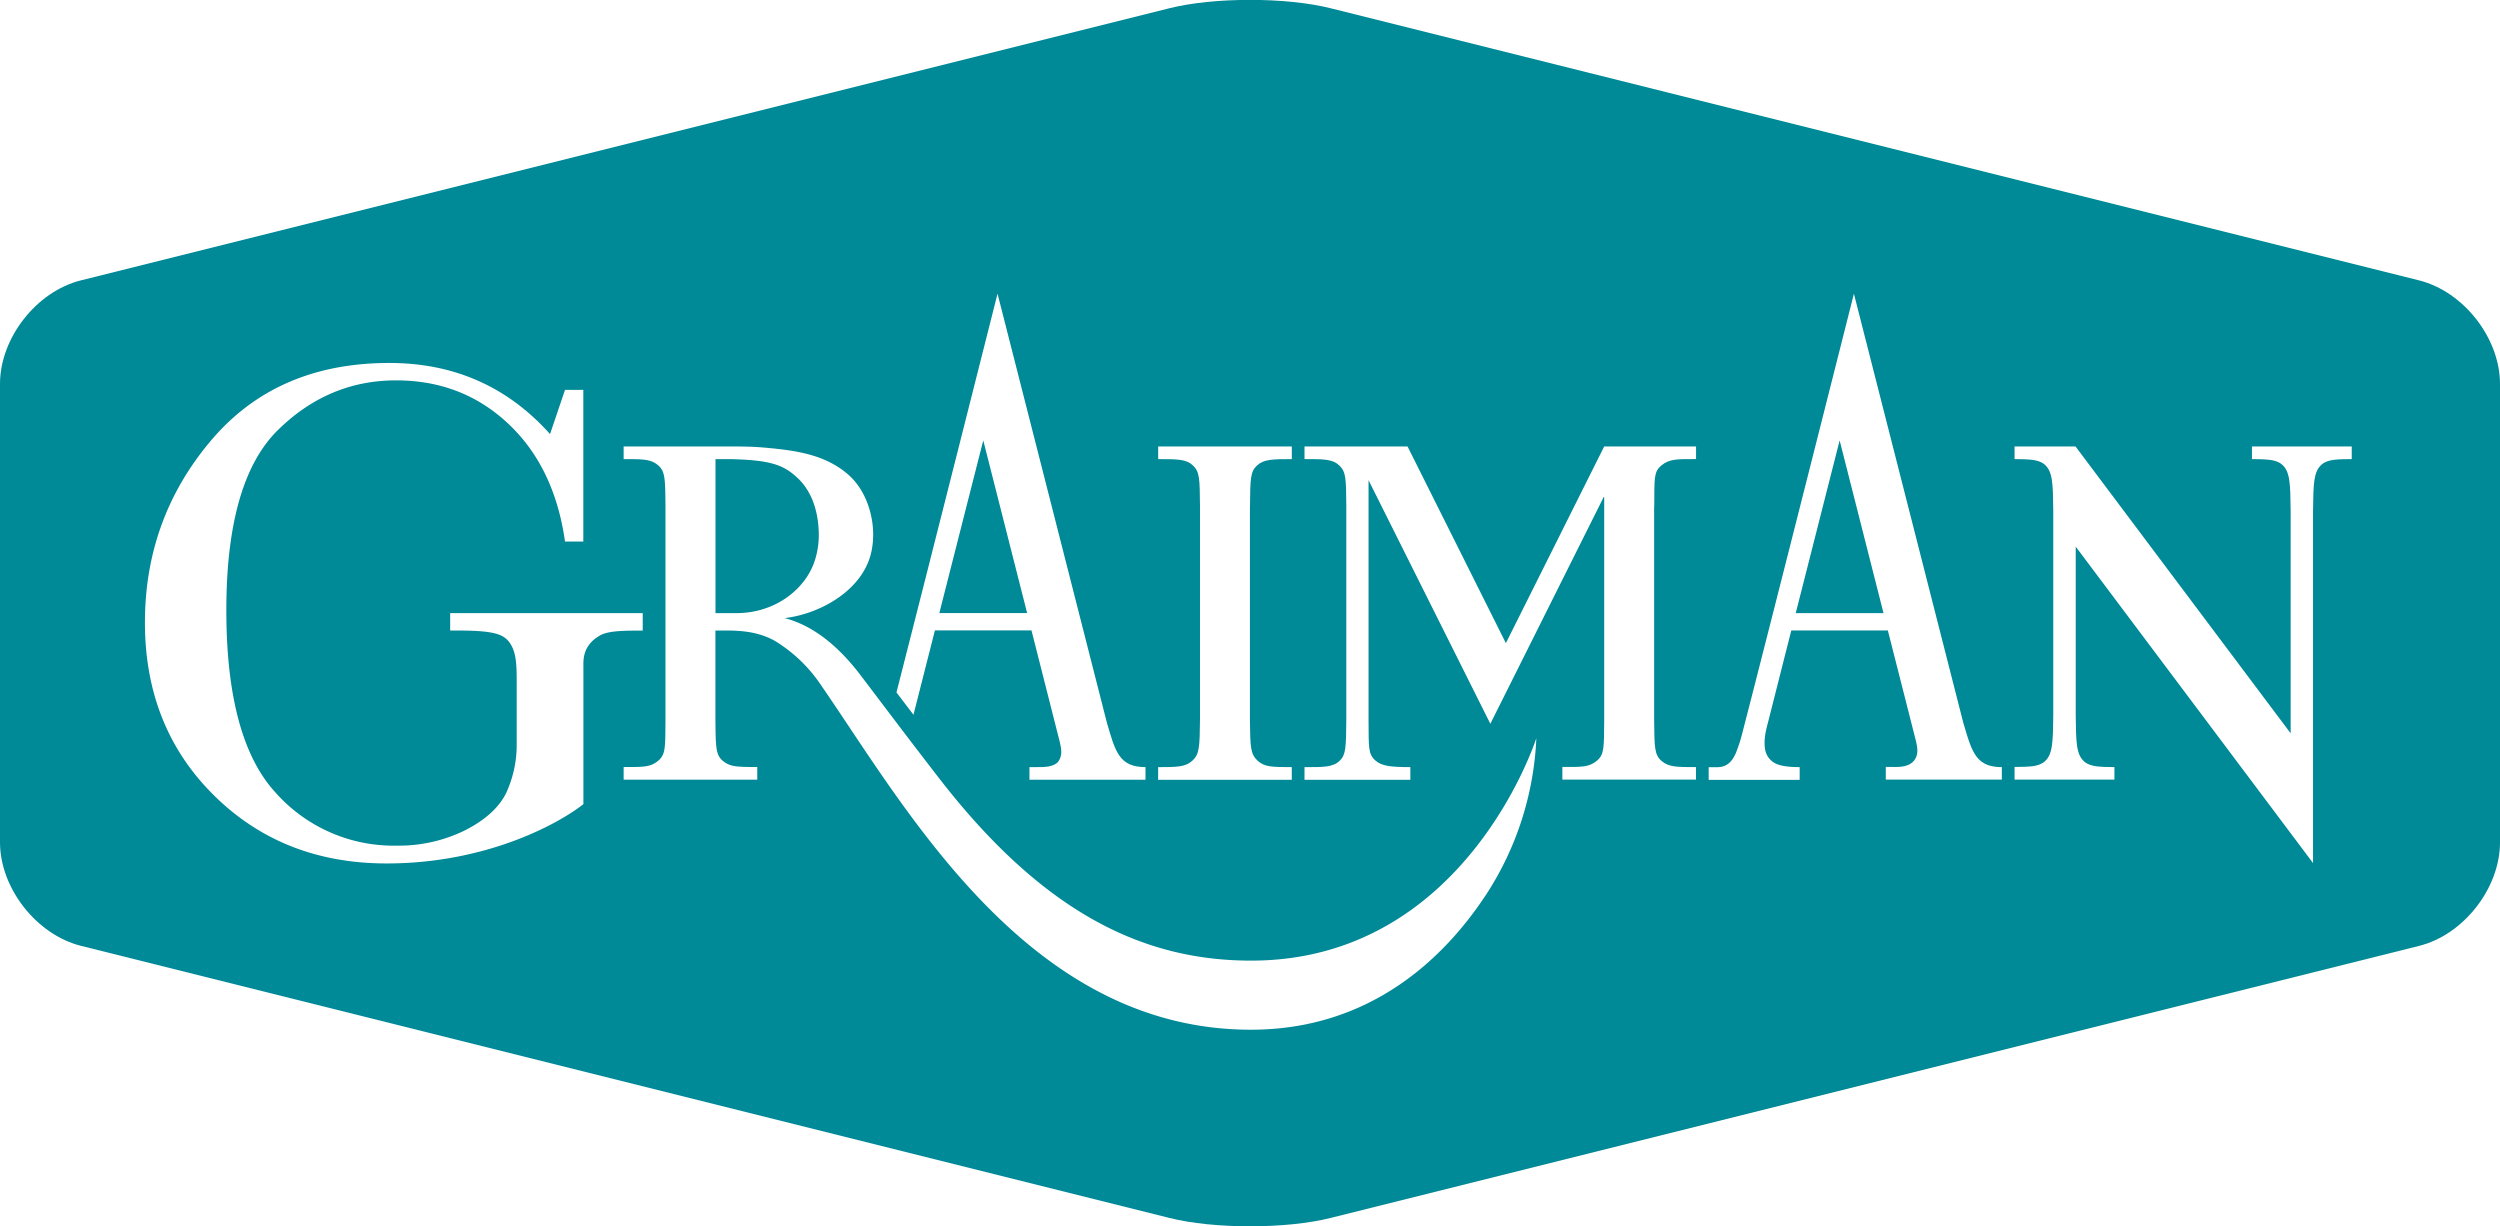 <svg id="Capa_1" data-name="Capa 1" xmlns="http://www.w3.org/2000/svg" viewBox="0 0 667.9 327.6">
  <defs>
    <style>
      .cls-1{fill:#008996 !important;}
      .cls-2{fill:#fff;}
    </style>
  </defs>
  <path class="cls-1" d="M13.05,112.53c0-12.25,9.72-24.69,21.6-27.66L325.4,12.18c11.88-3,31.32-3,43.2,0L659.35,84.87c11.88,3,21.6,15.42,21.6,27.66V235c0,12.24-9.72,24.69-21.6,27.66L368.6,335.33c-11.88,3-31.32,3-43.2,0L34.65,262.64c-11.88-3-21.6-15.42-21.6-27.66Z" transform="translate(-13.05 -9.96)"/>
  <path class="cls-2" d="M133.32,173.74v4.67H135c10.53,0,13,1,14.67,4,1.25,2.18,1.42,5.34,1.42,9.18v17.72a30.64,30.64,0,0,1-2.92,12.73q-3,5.79-11.07,9.84a40,40,0,0,1-18,4A42.16,42.16,0,0,1,86.6,221.63Q73.52,207.32,73.52,173t13.55-47.92q13.56-13.5,31.79-13.5,17.67,0,30,11.6T164,154.64h4.89V114.11H164l-4,11.82q-17-19-42.95-19-30.17,0-47.72,20.83t-17.56,48.5q0,27.94,18.42,46.17t46.2,18.21c25.77,0,45.07-10,52.52-15.84V188.12c0-1.65-.33-5.79,4.57-8.46,2.21-1.21,6.49-1.23,11.28-1.23v-4.67H133.32Z" transform="translate(-13.05 -9.96)"/>
  <path class="cls-2" d="M347,145.26c.07-7.41.09-9.28,1.86-10.93s4.13-1.73,9.31-1.71v-3.38h-35.7v3.38c5.18,0,7.52,0,9.31,1.71s1.79,3.52,1.86,10.93h0v57h0c-.07,7.41-.19,9.2-2,10.89s-4,1.77-9.18,1.76v3.38h35.7V214.9c-5.17,0-7.34,0-9.18-1.76s-1.92-3.48-2-10.89h0v-57Z" transform="translate(-13.05 -9.96)"/>
  <path class="cls-2" d="M614.68,129.23v3.38c3.59.06,6.31,0,8,1.43,2.18,1.86,2.26,5,2.34,12.43v59.4l-57.48-76.64H551.26v3.38c3.59.06,6.31,0,8,1.43,2.18,1.86,2.26,5,2.34,12.43V201c-.08,7.41-.16,10.57-2.34,12.43-1.72,1.47-4.45,1.37-8,1.43v3.38h26.68V214.9c-3.59-.06-6.31,0-8-1.43-2.18-1.86-2.26-5-2.34-12.43V156L631,240.54V146.47c.08-7.41.16-10.57,2.34-12.43,1.72-1.47,4.45-1.37,8-1.43v-3.38Z" transform="translate(-13.05 -9.96)"/>
  <path class="cls-2" d="M423.5,207.15s-18.86,59.45-76.19,59.45c-27.44,0-54.48-11.44-83.25-48.57-9.28-12-14.41-18.87-21.11-27.69-8.49-11.18-16.09-14.14-20.26-15.25,9-1.06,19.24-6.67,22.47-15.37,2.73-7.36.59-17.7-5.53-23-6.31-5.48-14.36-6.47-22.6-7.2-2.63-.23-5.27-.28-7.9-.28H179.66v3.38c5.18,0,7.25,0,9.18,1.62s1.92,3.61,2,11h0v57h0c-.07,7.41.08,9.29-2,11s-4,1.64-9.18,1.63v3.38h35.7v-3.38c-5.17,0-7.25,0-9.18-1.63s-1.92-3.61-2-11V178.41h2.59c3.71,0,9.68.13,14.67,3.65a39.54,39.54,0,0,1,10.19,9.84c23.11,33.24,55.58,93.16,115.6,93.16,32,0,51.81-19.21,63-36.32A83,83,0,0,0,423.5,207.15ZM209.82,173.76H204.2V132.62c2.37,0,3.31,0,3.92,0,10.82.25,14.32,1.5,18.17,5.19,3.69,3.54,5.51,9,5.51,15.23a22.19,22.19,0,0,1-1.25,7.22C227.93,167.56,220,173.76,209.82,173.76Z" transform="translate(-13.05 -9.96)"/>
  <path class="cls-2" d="M455,145.26c.07-7.41-.19-9.21,1.89-10.94s4.11-1.73,9.28-1.71v-3.38H441.63l-26.27,52.55-26.27-52.55H361.56v3.38c5.17,0,7.52,0,9.31,1.71s1.8,3.52,1.86,10.94h0v57c-.07,7.41-.11,9.29-1.72,10.89-1.78,1.78-4.27,1.77-9.45,1.76v3.38h28.28V214.9c-5.18,0-7.64-.26-9.33-1.76-2-1.79-1.77-3.48-1.84-10.89v-64l32.54,65.08,30.42-60.85v59.75h0c-.07,7.41.08,9.29-2,11s-4,1.64-9.18,1.63v3.38h35.7V214.9c-5.18,0-7.25,0-9.18-1.63s-1.92-3.61-2-11h0v-57Z" transform="translate(-13.05 -9.96)"/>
  <path class="cls-2" d="M308.74,202.93,279.55,88.42s-18.8,74.45-27,106.53c1.46,1.93,3,3.91,4.57,6l0-.13,5.7-22.44h25.8l7.61,30c.42,1.8.65,3.53-.43,5s-3.68,1.55-5.78,1.52h-1.94v3.38h31v-3.38C312,214.9,311,210.69,308.74,202.93Zm-33-75.31,11.72,46.13H264Z" transform="translate(-13.05 -9.96)"/>
  <path class="cls-2" d="M537.53,202.93,508.34,88.43s-23.51,93.1-29.65,116.74a43,43,0,0,1-1.9,6c-1.34,3.14-3.23,3.76-5.13,3.76h-2.12v3.38h24.31V214.9c-2.44,0-5.22-.19-6.83-1.18a5.14,5.14,0,0,1-2.28-3c-.8-3.2.43-6.75.87-8.63l6-23.69h25.8l7.5,29.52c.42,1.8.7,3.51-.33,5-1.24,1.82-3.68,2-5.78,1.94-.61,0-1.94,0-1.94,0v3.38h31V214.9C540.82,214.9,539.83,210.69,537.53,202.93Zm-33-75.31,11.72,46.14H492.8Z" transform="translate(-13.05 -9.96)"/>
</svg>